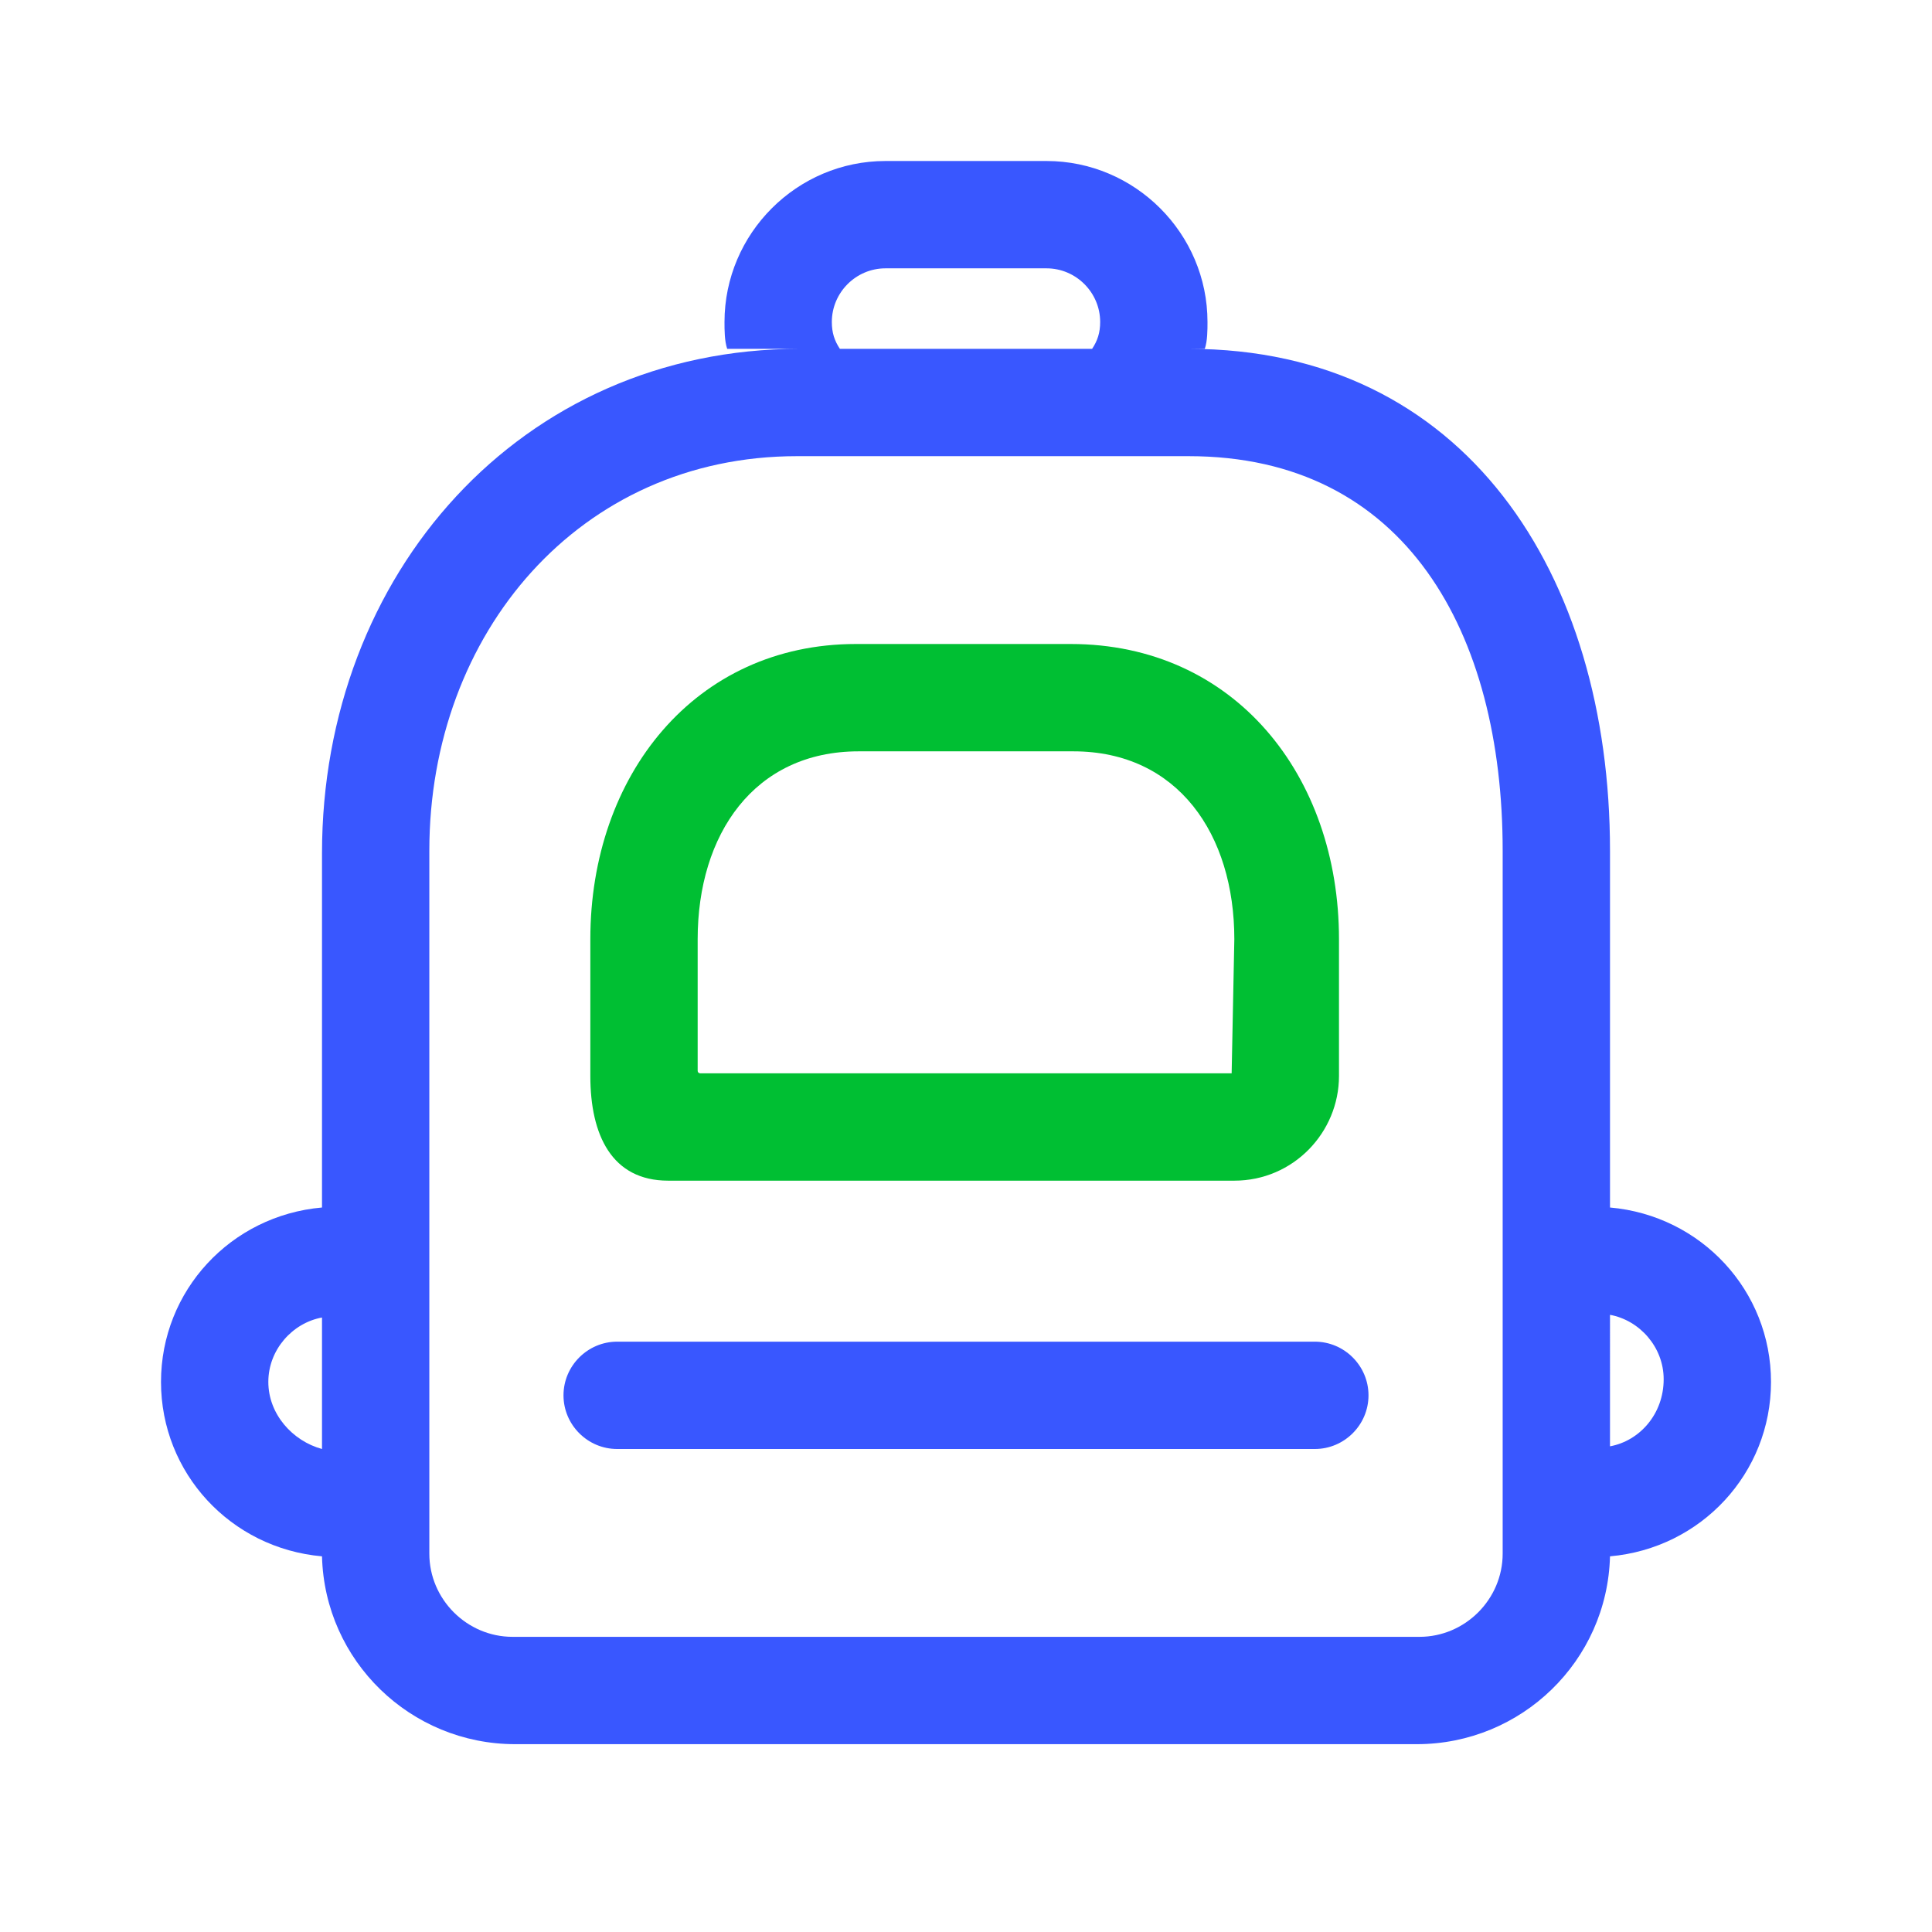 <?xml version="1.0" standalone="no"?><!DOCTYPE svg PUBLIC "-//W3C//DTD SVG 1.1//EN" "http://www.w3.org/Graphics/SVG/1.1/DTD/svg11.dtd"><svg t="1620928397043" class="icon" viewBox="0 0 1024 1024" version="1.1" xmlns="http://www.w3.org/2000/svg" p-id="2459" xmlns:xlink="http://www.w3.org/1999/xlink" width="32" height="32"><defs><style type="text/css"></style></defs><path d="M696.889 768H327.111c-15.644 0-28.444-12.8-28.444-28.444s12.8-28.444 28.444-28.444h369.778c15.644 0 28.444 12.8 28.444 28.444s-12.8 28.444-28.444 28.444z" fill="#3957ff" p-id="2460" data-spm-anchor-id="a313x.7781069.0.i33" class=""></path><path d="M312.889 497.778v72.533c0 31.289 11.378 55.467 41.244 55.467H654.222c31.289 0 55.467-25.6 55.467-55.467V497.778c0-86.756-55.467-156.444-142.222-156.444h-113.778c-85.333 0-140.8 69.689-140.8 156.444z m339.911 71.111H371.2s-1.422 0-1.422-1.422V497.778c0-55.467 29.867-99.556 85.333-99.556h113.778c55.467 0 85.333 44.089 85.333 99.556l-1.422 71.111c1.422 0 1.422 0 0 0z" fill="#00bf33" p-id="2461" data-spm-anchor-id="a313x.7781069.0.i34" class="selected"></path><path d="M445.156 184.889c-2.844-4.267-4.267-8.533-4.267-14.222 0-15.644 12.8-28.444 28.444-28.444h85.333c15.644 0 28.444 12.8 28.444 28.444 0 5.689-1.422 9.956-4.267 14.222h59.733c1.422-4.267 1.422-9.956 1.422-14.222 0-46.933-38.4-85.333-85.333-85.333h-85.333c-46.933 0-85.333 38.4-85.333 85.333 0 4.267 0 9.956 1.422 14.222h59.733zM938.667 732.444c0-48.356-36.978-88.178-85.333-92.444V450.844C853.333 304.356 776.533 184.889 630.044 184.889H423.822C275.911 184.889 170.667 304.356 170.667 452.267V640c-48.356 4.267-85.333 44.089-85.333 92.444s36.978 88.178 85.333 92.444c1.422 55.467 46.933 99.556 102.4 99.556h477.867c55.467 0 100.978-44.089 102.4-99.556 48.356-4.267 85.333-44.089 85.333-92.444z m-796.444 0c0-17.067 12.8-31.289 28.444-34.133V768c-15.644-4.267-28.444-18.489-28.444-35.556zM752.356 867.556H271.644c-24.178 0-44.089-19.911-44.089-44.089V450.844C227.556 335.644 307.2 241.778 422.4 241.778h207.644C745.244 241.778 796.444 335.644 796.444 450.844v372.622c0 24.178-19.911 44.089-44.089 44.089z m100.978-100.978V696.889c15.644 2.844 28.444 17.067 28.444 34.133 0 18.489-12.8 32.711-28.444 35.556z" fill="#3957ff" p-id="2462" data-spm-anchor-id="a313x.7781069.0.i32" class=""></path></svg>